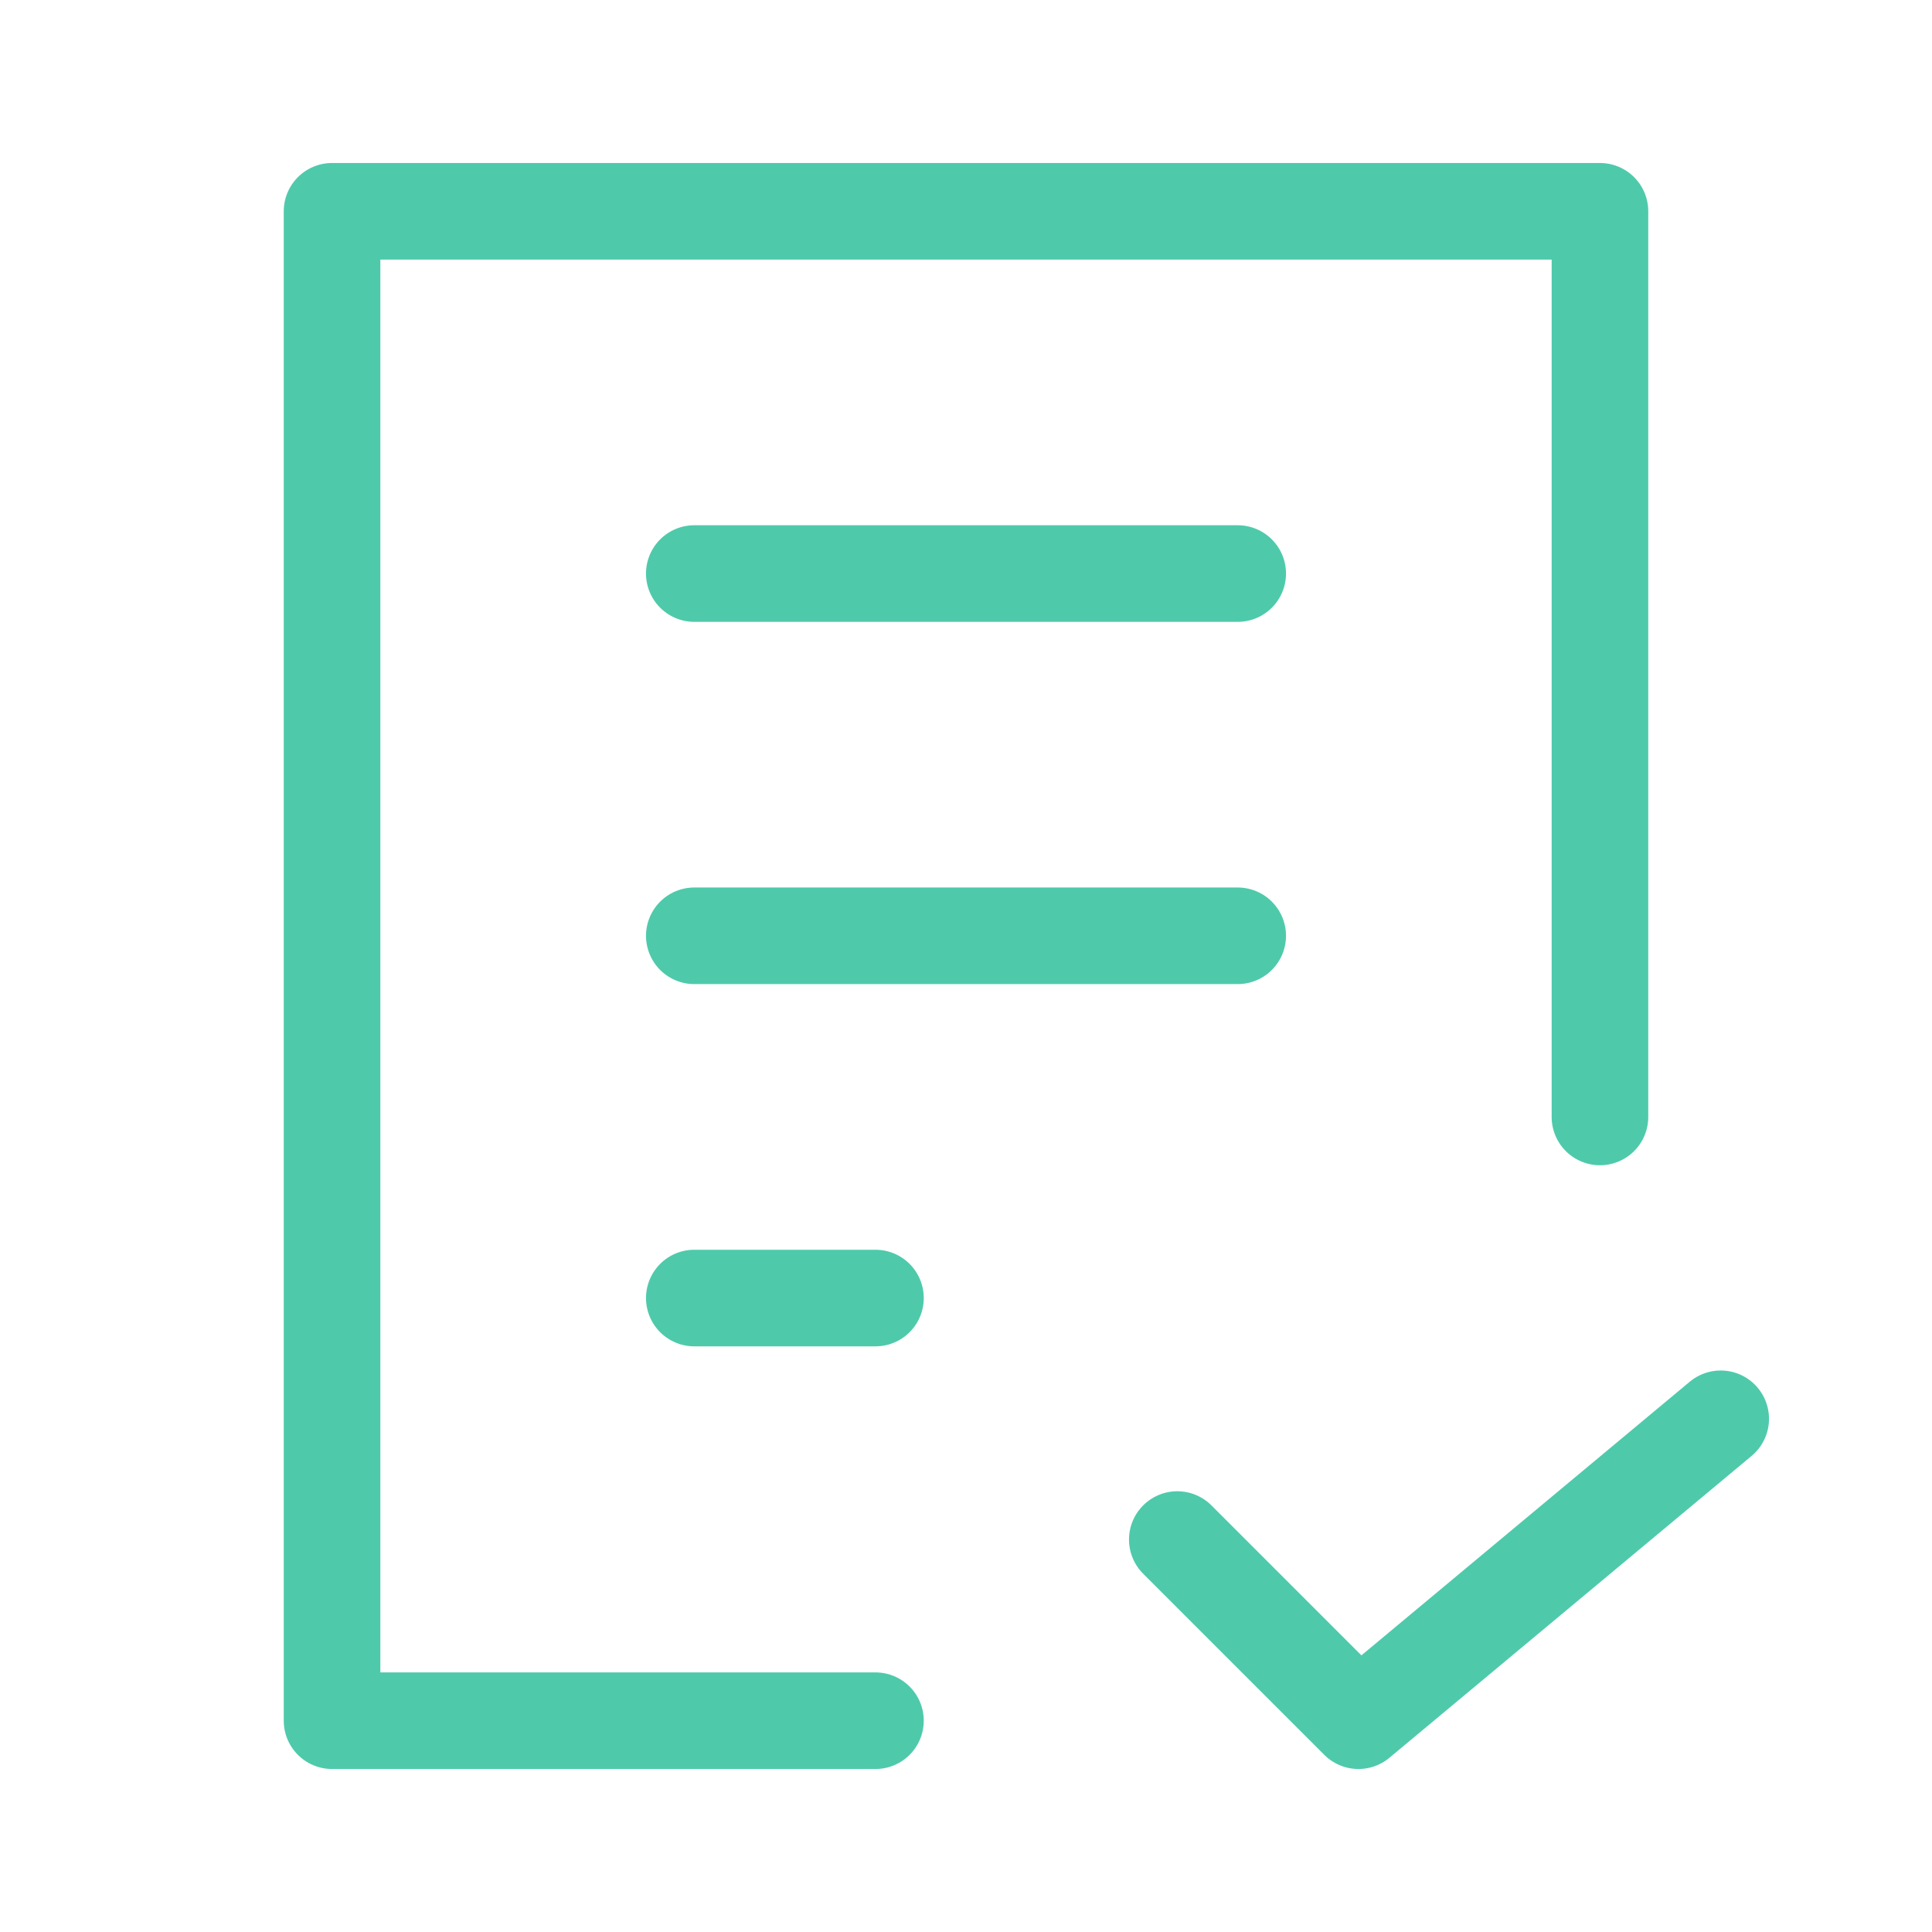 <svg width="30" height="30" viewBox="0 0 30 30" fill="none" xmlns="http://www.w3.org/2000/svg">
<path d="M13.594 26.719H5.156V3.281H24.844V17.344" stroke="#4ECAAB" stroke-width="1.5" stroke-linecap="round" stroke-linejoin="round"/>
<path d="M18.281 23.906L21.094 26.719L26.719 22.031M10.781 14.531H19.219M10.781 20.156H13.594M10.781 8.906H19.219" stroke="#4ECAAB" stroke-width="1.5" stroke-linecap="round" stroke-linejoin="round"/>
</svg>
